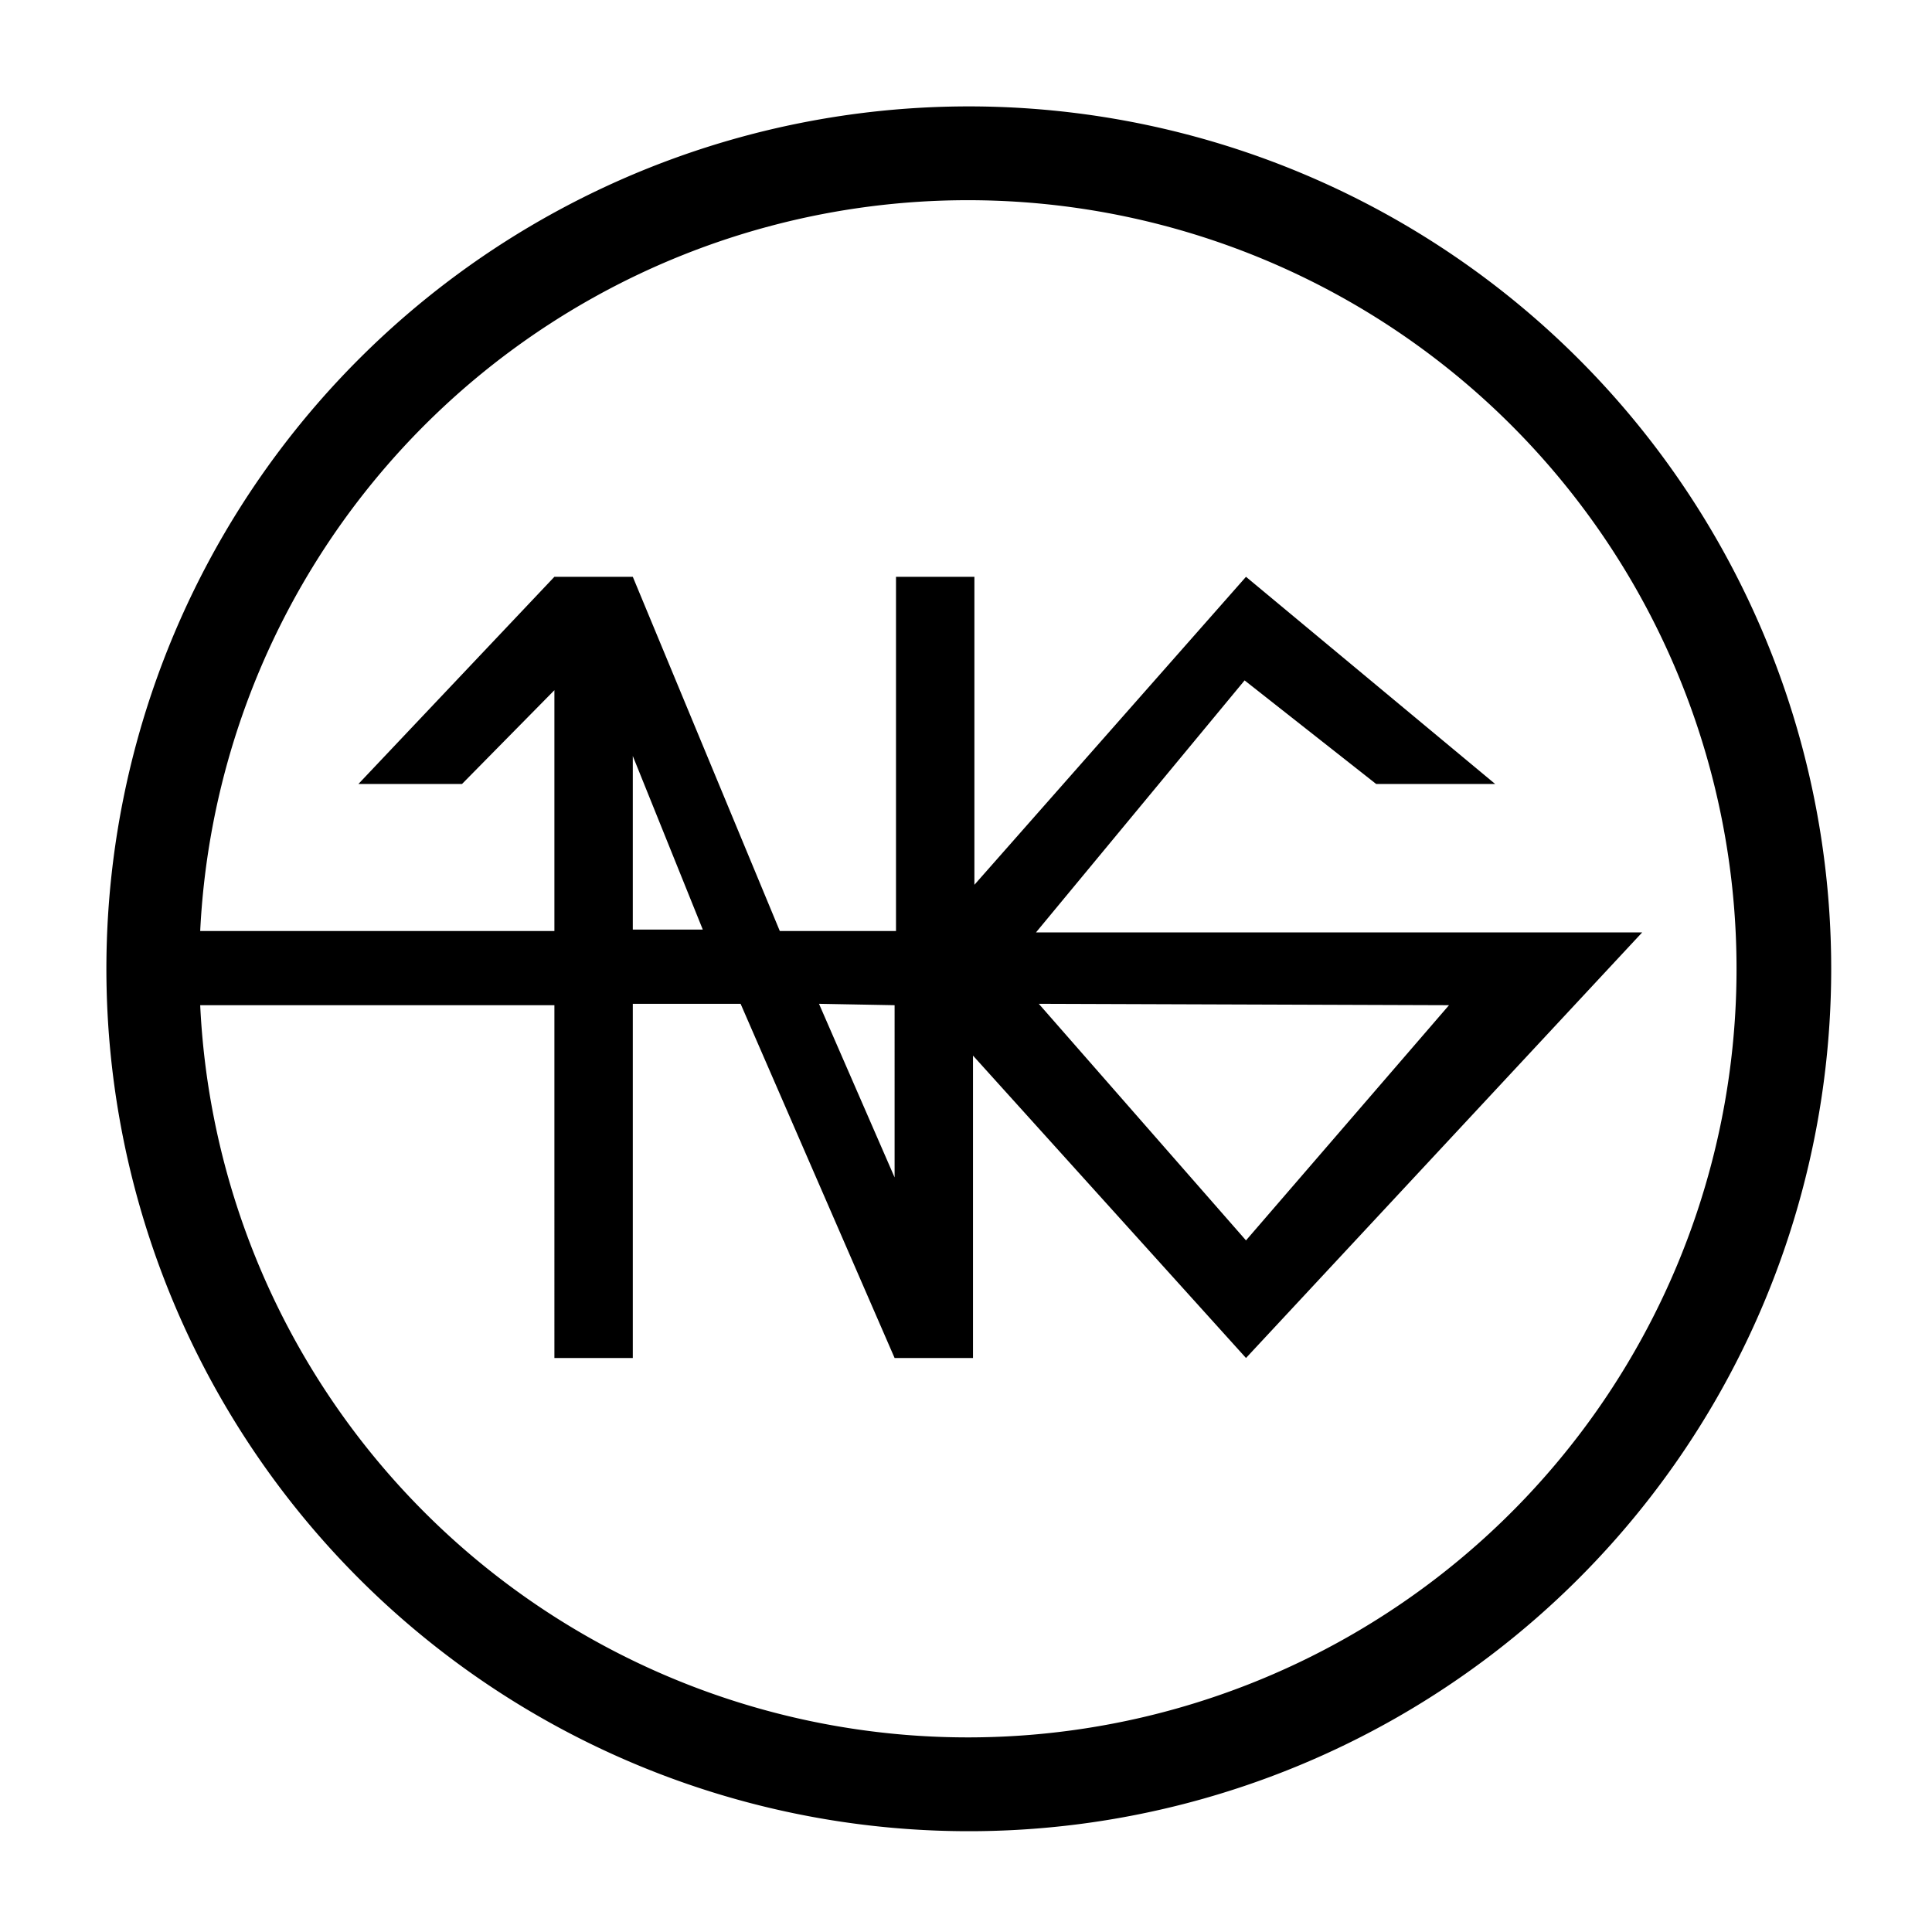 <svg xmlns="http://www.w3.org/2000/svg" viewBox="0 0 138 138"><path d="M69.1 130.8a61.6 61.6 0 1161.7-61.6A61.6 61.6 0 0169 130.8zm0-116.5a54.9 54.9 0 00-54.8 52.2h25.3V49.3L33 56h-7.4l14-14.8h5.6l10.5 25.3H64V41.2h5.6v22l19.4-22L106.8 56h-8.5l-9.4-7.4-14.9 18h43.3L89 97 69.5 75.4V97h-5.6l-11-25.3h-7.7v25.3h-5.6V71.8H14.3A54.9 54.9 0 1069 14.3zM45.2 54v12.4h5zm13.3 17.7l5.4 12.4V71.8zm15.7 0L89 88.6l14.5-16.8z"/><path fill="none" d="M69.1 0A69.1 69.1 0 110 69.1 69.1 69.1 0 0169.1 0z"/></svg>